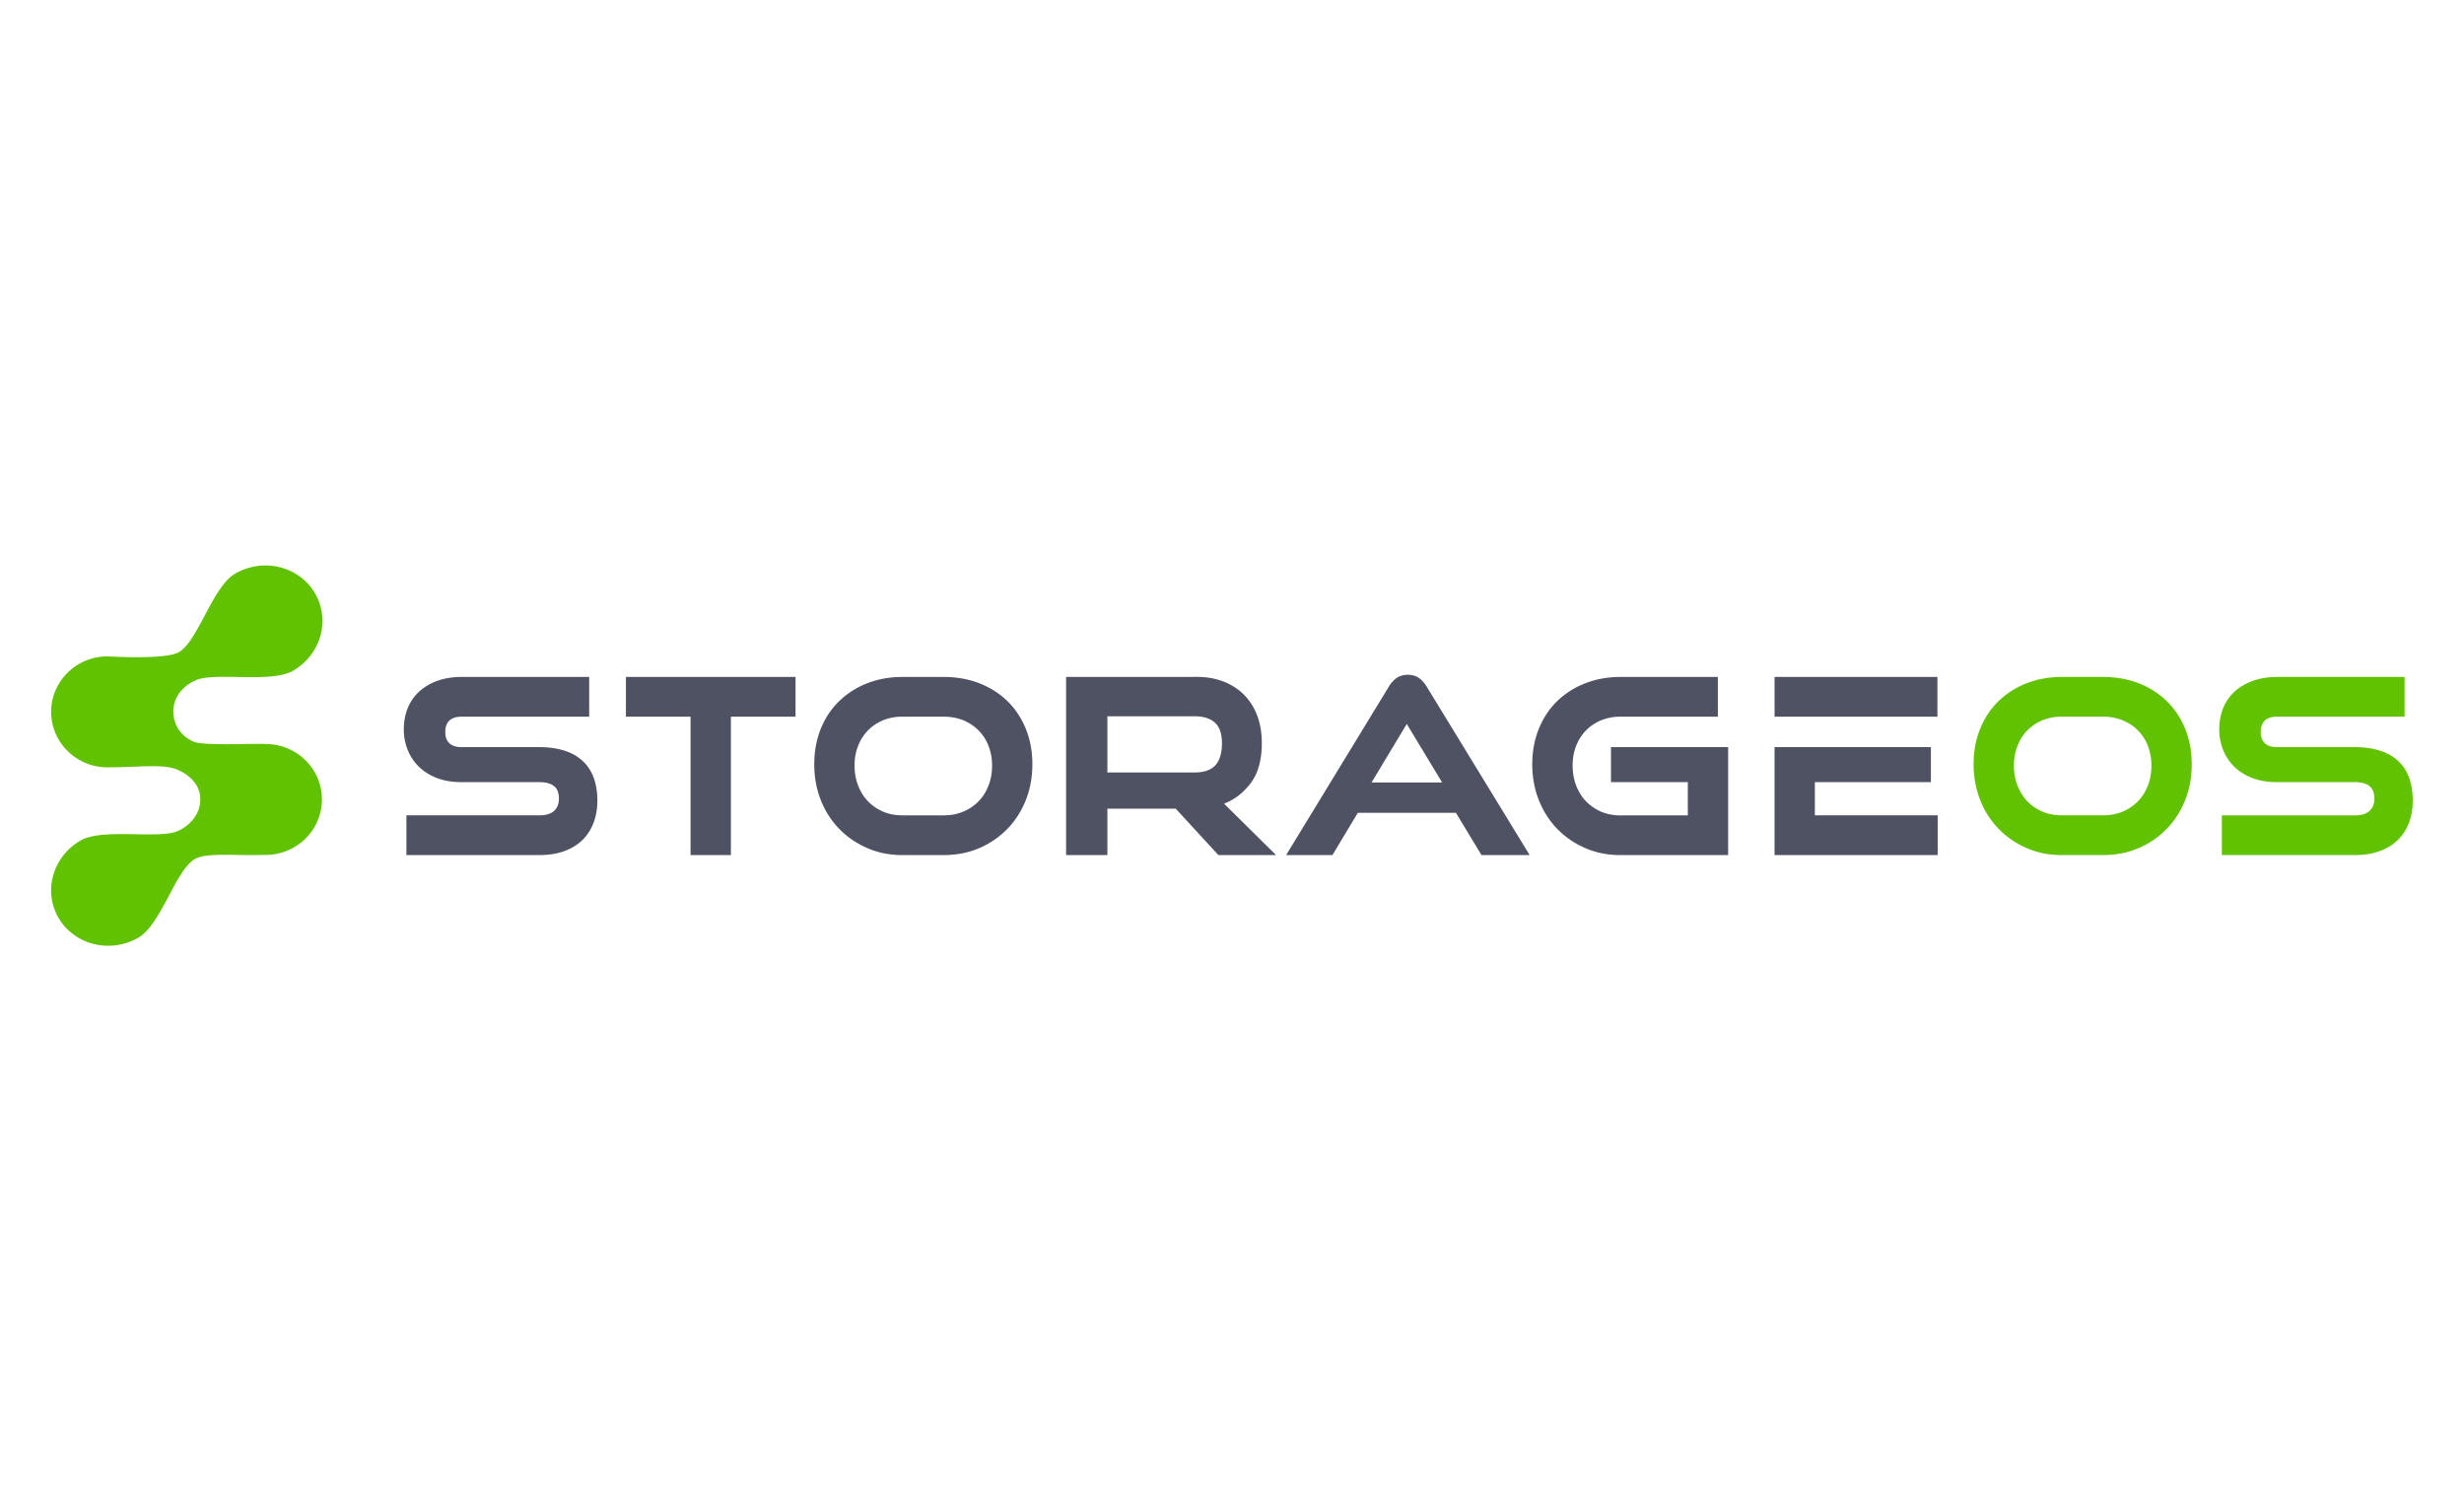 <svg xmlns="http://www.w3.org/2000/svg" viewBox="0 0 400 245" width="400" height="245"><path fill="none" pointer-events="none" d="M0 0h400v245H0z"/><path fill="#4F5263" d="M87.563 138.806H65.976v-6.45h21.588c1.062 0 1.867-.246 2.4-.733.514-.478.772-1.143.772-1.97 0-.91-.25-1.583-.744-1.999-.537-.456-1.353-.688-2.427-.688H74.862c-1.393 0-2.674-.208-3.824-.625-1.16-.433-2.15-1.035-2.953-1.8a7.846 7.846 0 0 1-1.87-2.734 8.924 8.924 0 0 1-.66-3.428c0-1.204.203-2.333.611-3.36a7.465 7.465 0 0 1 1.844-2.718c.815-.757 1.82-1.351 2.98-1.776 1.144-.417 2.47-.633 3.941-.633h20.717v6.45H74.93c-.875 0-1.541.215-1.992.64-.435.425-.651 1.027-.651 1.846s.207 1.398.663 1.823c.453.417 1.106.633 1.937.633H87.54c3.01 0 5.356.726 6.964 2.17 1.64 1.452 2.471 3.654 2.471 6.534 0 1.251-.196 2.417-.58 3.467a7.739 7.739 0 0 1-1.769 2.835c-.807.803-1.808 1.436-2.988 1.86-1.15.43-2.526.656-4.074.656zM118.653 138.806h-6.55v-22.468h-10.494v-6.449h27.536v6.449h-10.494v22.467h.002zM153.192 138.806h-6.72c-2.044 0-3.958-.378-5.696-1.143-1.745-.758-3.274-1.8-4.537-3.113-1.279-1.306-2.282-2.88-2.989-4.664-.708-1.8-1.066-3.754-1.066-5.816 0-2.092.36-4.039 1.066-5.784.714-1.753 1.735-3.267 3.016-4.502a13.526 13.526 0 0 1 4.542-2.874c1.732-.679 3.635-1.019 5.663-1.019h6.72c2.102 0 4.06.348 5.816 1.035 1.757.688 3.294 1.668 4.568 2.92 1.275 1.259 2.27 2.772 2.966 4.503.697 1.713 1.05 3.644 1.05 5.721 0 2.086-.356 4.04-1.062 5.816-.718 1.792-1.725 3.367-2.997 4.672a14.152 14.152 0 0 1-4.548 3.113c-1.752.755-3.7 1.135-5.792 1.135zm-6.72-22.468c-1.114 0-2.16.193-3.117.588a7.357 7.357 0 0 0-2.432 1.622 7.485 7.485 0 0 0-1.611 2.502c-.39.973-.586 2.062-.586 3.237 0 1.165.197 2.262.594 3.266.395.996.929 1.854 1.604 2.541a7.364 7.364 0 0 0 2.444 1.662c.936.4 1.983.601 3.105.601h6.72c1.157 0 2.225-.2 3.165-.601a7.426 7.426 0 0 0 2.483-1.662c.678-.687 1.227-1.544 1.623-2.548.392-.996.589-2.093.589-3.259 0-1.152-.196-2.24-.589-3.23a7.377 7.377 0 0 0-1.619-2.502c-.682-.687-1.517-1.235-2.483-1.638-.957-.385-2.019-.578-3.168-.578h-6.722zM198.713 130.464c1.251-.502 2.334-1.19 3.212-2.077.95-.944 1.68-1.876 2.175-3.206.444-1.181.687-2.493.73-3.93.004-.155.008-.414.008-.577v-.077c0-1.621-.246-3.096-.737-4.41-.497-1.328-1.226-2.48-2.175-3.429-.941-.942-2.102-1.676-3.464-2.178-1.337-.494-2.858-.749-4.686-.695h-20.709v28.92h6.702v-7.53h11.097l6.926 7.53h9.364l-8.443-8.34zm-1.443-6.201c-.718.75-1.838 1.136-3.333 1.136h-14.165v-9.12h14.176c1.435 0 2.548.356 3.302 1.051.745.696 1.121 1.823 1.121 3.344 0 1.537-.375 2.816-1.101 3.589zM231.614 111.474c-.345-.58-.75-1.035-1.19-1.359-.994-.764-2.696-.773-3.754-.024a4.565 4.565 0 0 0-1.209 1.376l-16.674 27.339h7.519l4.12-6.86h15.929l4.148 6.86h7.818l-16.707-27.332zm-8.956 15.545l5.714-9.5 5.74 9.5h-11.454zM280.54 138.806h-17.528c-2.043 0-3.953-.378-5.682-1.143-1.75-.758-3.273-1.806-4.528-3.105-1.275-1.313-2.278-2.88-2.99-4.672-.712-1.793-1.07-3.746-1.07-5.816 0-2.1.364-4.039 1.078-5.784.707-1.744 1.72-3.267 3.006-4.502a13.485 13.485 0 0 1 4.553-2.874c1.73-.679 3.635-1.019 5.651-1.019h15.841v6.45H263.03a8.26 8.26 0 0 0-3.114.587 7.543 7.543 0 0 0-2.438 1.63 7.533 7.533 0 0 0-1.601 2.493c-.385.965-.58 2.055-.58 3.237 0 1.165.195 2.262.584 3.266.396.996.934 1.853 1.603 2.541a7.686 7.686 0 0 0 2.44 1.668c.934.393 1.977.602 3.106.602h10.967v-5.397h-12.473v-5.685h19.019v17.523h-.002zM314.515 116.338H288.08v-6.449h26.436v6.449zM314.557 138.806h-26.479v-17.524h25.377v5.684H294.62v5.39h19.938v6.45h-.001z"/><path fill="#61C202" d="M341.407 138.806h-6.732c-2.045 0-3.953-.378-5.686-1.143a14.055 14.055 0 0 1-4.538-3.113 13.751 13.751 0 0 1-2.988-4.673c-.706-1.798-1.073-3.753-1.073-5.807 0-2.086.36-4.031 1.073-5.784.714-1.753 1.726-3.267 3.007-4.502a13.633 13.633 0 0 1 4.546-2.874c1.735-.679 3.64-1.019 5.659-1.019h6.732c2.095 0 4.046.348 5.812 1.035 1.773.696 3.313 1.684 4.565 2.927 1.27 1.243 2.268 2.758 2.963 4.486.698 1.738 1.051 3.662 1.051 5.731.009 2.078-.353 4.031-1.067 5.816-.706 1.783-1.71 3.358-2.994 4.672a14 14 0 0 1-4.552 3.113c-1.748.755-3.69 1.135-5.778 1.135zm-6.732-22.468c-1.118 0-2.165.2-3.106.588-.94.394-1.76.942-2.438 1.622a7.308 7.308 0 0 0-1.598 2.494c-.395.965-.595 2.062-.595 3.244 0 1.173.2 2.27.589 3.259.39.996.932 1.854 1.607 2.549a7.283 7.283 0 0 0 2.441 1.66c.936.401 1.976.602 3.096.602h6.738c1.144 0 2.21-.2 3.16-.601a7.551 7.551 0 0 0 2.485-1.661c.67-.688 1.219-1.538 1.625-2.55.382-1.002.581-2.1.581-3.258a8.86 8.86 0 0 0-.588-3.23 7.295 7.295 0 0 0-1.616-2.502 7.536 7.536 0 0 0-2.479-1.628c-.952-.386-2.024-.588-3.168-.588h-6.734zM382.275 138.806H360.69v-6.442h21.584c1.06 0 1.869-.247 2.4-.74.521-.487.776-1.137.772-1.97.004-.927-.24-1.575-.742-2.008-.538-.448-1.354-.68-2.43-.68h-12.7c-1.403 0-2.69-.208-3.824-.625-1.163-.433-2.161-1.035-2.96-1.8a8.123 8.123 0 0 1-1.873-2.734 9.058 9.058 0 0 1-.645-3.428c0-1.196.203-2.324.605-3.36a7.519 7.519 0 0 1 1.852-2.726c.819-.749 1.82-1.343 2.97-1.76 1.162-.426 2.488-.642 3.947-.642h20.704v6.449h-20.704c-.879 0-1.554.216-1.992.64-.425.418-.651 1.043-.651 1.846 0 .82.215 1.399.666 1.824.448.417 1.104.633 1.934.633h12.645c3.022 0 5.366.726 6.978 2.17 1.637 1.452 2.457 3.654 2.457 6.534 0 1.235-.188 2.394-.57 3.459-.409 1.105-1.008 2.063-1.787 2.842-.785.803-1.791 1.429-2.98 1.862-1.156.438-2.53.656-4.072.656zM13.082 136.441c3.69-2.131 13.238-.045 16.051-1.675 0 0 3.381-1.468 3.381-5.05 0-3.26-3.427-4.627-3.427-4.627-2.087-1.174-6.652-.54-10.588-.54-.352 0-1.055.015-1.055.015-5.047 0-9.14-4.04-9.14-9.006s4.093-8.996 9.14-9.005c.133 0 9.373.581 11.577-.678h.003c3.146-1.824 5.467-10.627 9.157-12.76 4.546-2.617 10.334-1.22 12.922 3.137 2.595 4.355 1.02 10-3.53 12.634-3.694 2.13-13.238.046-16.054 1.676 0 0-3.337 1.367-3.38 4.897.044 4.022 3.636 5.065 3.636 5.065 2.34.525 9.387.139 11.344.256 5.05 0 9.145 4.021 9.145 8.996 0 4.965-4.086 8.997-9.13 9.004h-.016c-.09 0-.973.031-1.098.016-3.993.1-8.556-.401-10.392.657-3.144 1.823-5.459 10.618-9.153 12.75-4.545 2.627-10.328 1.22-12.925-3.127-2.597-4.355-1.013-10.01 3.532-12.635z"/></svg>
